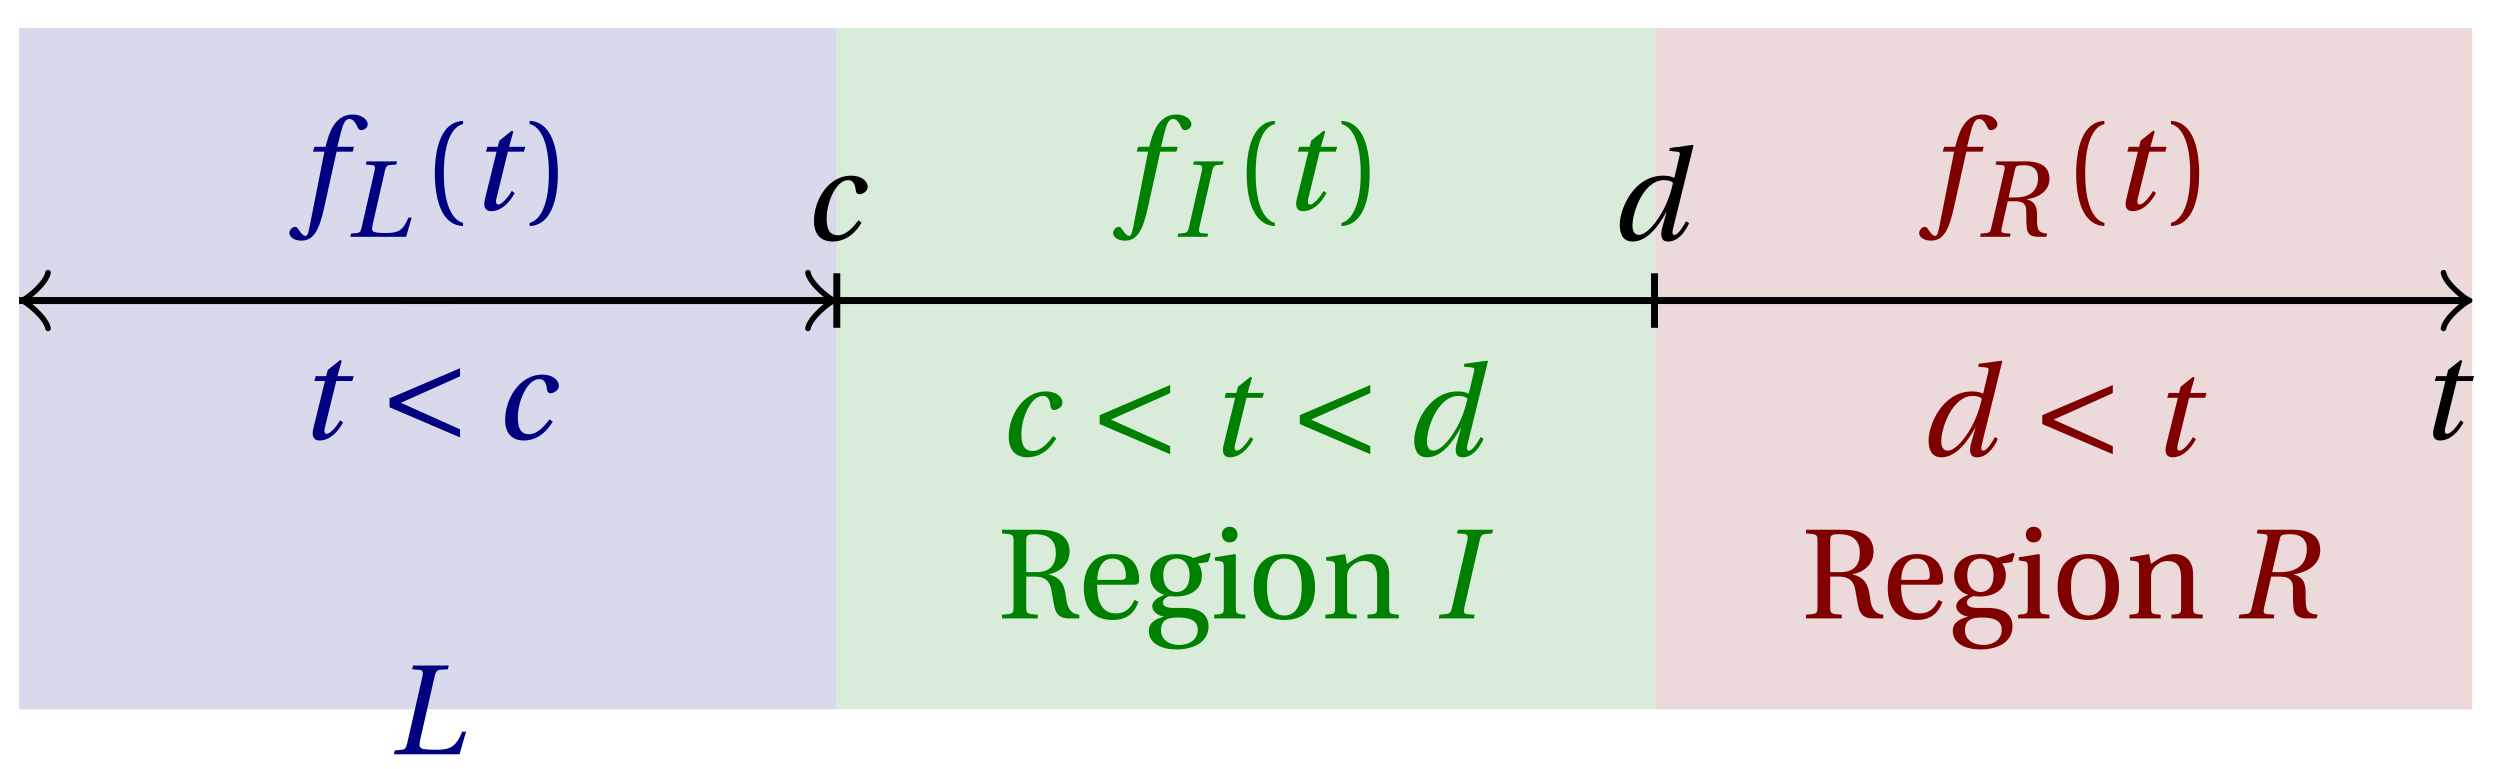<svg xmlns="http://www.w3.org/2000/svg" xmlns:xlink="http://www.w3.org/1999/xlink" version="1.1" width="143" height="44" viewBox="0 0 143 44">
<defs>
<path id="font_1_7" d="M.428 .452 .439 .49H.312L.346 .609 .334 .616 .237 .539 .224 .49H.143L.132 .452H.215L.125 .086C.11 .029 .122-.012 .172-.012 .252-.012 .316 .054 .356 .129L.334 .146C.311 .107 .26 .04 .229 .04 .208 .04 .208 .063 .214 .088L.303 .452H.428Z"/>
<path id="font_1_4" d="M.428 .154C.394 .108 .335 .037 .268 .037 .195 .037 .18 .097 .18 .168 .18 .298 .255 .467 .347 .467 .379 .467 .401 .447 .407 .387 .409 .369 .418 .357 .436 .357 .46 .357 .5 .38 .5 .413 .5 .464 .446 .502 .371 .502 .193 .502 .081 .312 .081 .148 .081 .026 .154-.012 .224-.012 .298-.012 .383 .02 .452 .135L.428 .154Z"/>
<path id="font_1_5" d="M.171 .112C.171 .22 .258 .467 .418 .467 .449 .467 .475 .458 .487 .447 .472 .37 .439 .276 .388 .193 .34 .115 .274 .04 .221 .04 .189 .04 .171 .067 .171 .112M.464 .718 .458 .695 .518 .689C.542 .687 .544 .68 .536 .648L.498 .487 .496 .485C.477 .495 .446 .502 .412 .502 .179 .502 .072 .241 .072 .12 .072 .055 .091-.012 .172-.012 .287-.012 .376 .111 .435 .218H.437L.404 .099C.384 .028 .399-.013 .45-.012 .523-.012 .579 .056 .613 .132L.589 .146C.571 .111 .527 .04 .499 .04 .479 .04 .481 .063 .489 .095L.647 .737 .642 .742 .464 .718Z"/>
<path id="font_1_6" d="M.432 .49H.302L.33 .603C.349 .679 .368 .707 .396 .707 .423 .707 .441 .685 .463 .637 .468 .627 .475 .62 .49 .62 .51 .62 .539 .639 .539 .664 .539 .707 .485 .742 .425 .742 .36 .742 .318 .715 .285 .673 .254 .634 .234 .58 .22 .527L.21 .49H.123L.112 .452H.201L.085-.137C.073-.199 .063-.205 .053-.205 .042-.205 .027-.197 0-.156-.007-.146-.014-.134-.027-.134-.049-.134-.072-.159-.072-.184-.071-.217-.028-.242 .019-.242 .119-.242 .161-.161 .203 .031L.296 .452H.422L.432 .49Z"/>
<path id="font_1_2" d="M.552 0 .603 .176H.573C.522 .053 .477 .035 .364 .035 .315 .035 .265 .038 .252 .048 .237 .06 .236 .075 .247 .122L.358 .609C.366 .642 .376 .657 .401 .659L.461 .663 .468 .692H.189L.182 .663 .241 .658C.264 .656 .271 .642 .263 .609L.143 .083C.135 .048 .125 .037 .101 .035L.046 .029 .04 0H.552Z"/>
<path id="font_2_1" d="M.175 .282C.175 .568 .262 .654 .325 .667V.692C.15 .685 .105 .468 .105 .282 .105 .096 .15-.121 .325-.128V-.103C.267-.091 .175-.006 .175 .282Z"/>
<path id="font_2_2" d="M.175 .282C.175-.006 .083-.091 .025-.103V-.128C.2-.121 .245 .096 .245 .282 .245 .468 .2 .685 .025 .692V.667C.088 .654 .175 .568 .175 .282Z"/>
<path id="font_3_1" d="M.635 .075 .173 .282 .635 .489V.552L.085 .317V.247L.635 .012V.075Z"/>
<path id="font_1_1" d="M.314 0 .32 .029 .261 .033C.237 .035 .232 .052 .239 .083L.359 .609C.366 .64 .376 .656 .401 .658L.456 .663 .463 .692H.189L.182 .663 .241 .659C.264 .657 .27 .639 .263 .609L.143 .083C.136 .051 .125 .037 .101 .035L.046 .029 .04 0H.314Z"/>
<path id="font_2_3" d="M.293 .326C.353 .326 .399 .307 .416 .239 .423 .211 .434 .132 .445 .086 .46 .022 .498 0 .557 0H.638V.029C.56 .037 .544 .093 .535 .161 .523 .25 .505 .317 .399 .343V.345C.493 .363 .562 .426 .562 .521 .562 .617 .502 .692 .327 .692H.035V.663C.123 .657 .125 .655 .125 .599V.093C.125 .037 .123 .035 .035 .029V0H.314V.029C.227 .035 .224 .037 .224 .093V.326H.293M.224 .361V.607C.224 .649 .231 .657 .297 .657 .371 .657 .455 .63 .455 .512 .455 .407 .4 .361 .303 .361H.224Z"/>
<path id="font_2_4" d="M.441 .263C.462 .263 .481 .268 .481 .301 .481 .36 .462 .502 .279 .502 .123 .502 .049 .391 .049 .241 .049 .083 .117-.014 .28-.012 .391-.011 .448 .05 .475 .129L.445 .145C.417 .087 .379 .039 .3 .039 .176 .039 .151 .159 .153 .263H.441M.154 .301C.154 .342 .169 .467 .273 .467 .366 .467 .377 .372 .377 .333 .377 .314 .371 .301 .343 .301H.154Z"/>
<path id="font_2_5" d="M.26 .467C.309 .467 .36 .431 .36 .334 .36 .25 .316 .206 .258 .206 .202 .206 .155 .25 .155 .334 .155 .433 .207 .467 .26 .467M.281-.207C.196-.207 .137-.163 .137-.091 .137-.057 .147-.032 .168-.016 .19 .001 .223 .007 .271 .007 .359 .007 .424-.014 .424-.089 .424-.169 .352-.207 .281-.207M.389 .471C.361 .49 .306 .502 .26 .502 .107 .502 .053 .408 .053 .334 .053 .24 .115 .197 .161 .185V.183C.107 .162 .069 .133 .069 .094 .069 .059 .109 .021 .157 .016V.014C.114-0 .042-.024 .042-.096 .042-.197 .142-.242 .258-.242 .318-.242 .381-.23 .429-.201 .475-.173 .508-.126 .508-.064 .508 .044 .422 .082 .315 .082H.235C.163 .082 .152 .106 .152 .125 .152 .154 .19 .17 .203 .174 .222 .172 .243 .171 .254 .171 .349 .171 .456 .213 .456 .334 .456 .376 .443 .411 .426 .428L.505 .44 .525 .503 .517 .512 .389 .471Z"/>
<path id="font_2_6" d="M.037 .477V.452L.075 .447C.101 .443 .107 .438 .107 .402V.087C.107 .036 .104 .034 .032 .029V0H.276V.029C.205 .034 .201 .036 .201 .087V.496L.194 .502 .037 .477M.153 .715C.117 .715 .092 .689 .092 .653 .092 .618 .117 .593 .153 .593 .19 .593 .213 .618 .214 .653 .214 .689 .19 .715 .153 .715Z"/>
<path id="font_2_8" d="M.288 .502C.128 .502 .049 .407 .049 .245 .049 .083 .128-.012 .288-.012 .45-.012 .528 .083 .528 .245 .528 .407 .45 .502 .288 .502M.153 .245C.153 .383 .197 .467 .288 .467 .381 .467 .424 .383 .424 .245 .424 .107 .381 .023 .288 .023 .197 .023 .153 .107 .153 .245Z"/>
<path id="font_2_7" d="M.529 .343C.529 .444 .474 .502 .382 .502 .308 .502 .262 .466 .2 .426L.186 .502 .037 .477V.452L.075 .447C.101 .443 .107 .438 .107 .402V.087C.107 .036 .104 .034 .032 .029V0H.276V.029C.205 .034 .201 .036 .201 .087V.321C.201 .346 .203 .36 .211 .376 .232 .415 .277 .448 .33 .448 .398 .448 .435 .41 .435 .323V.087C.435 .036 .432 .034 .36 .029V0H.604V.029C.533 .034 .529 .036 .529 .087V.343Z"/>
<path id="font_1_3" d="M.189 .692 .182 .663 .241 .658C.264 .656 .271 .642 .263 .609L.143 .083C.135 .048 .125 .037 .101 .035L.046 .029 .04 0H.314L.32 .029 .261 .034C.237 .036 .231 .049 .239 .083L.294 .326H.354C.387 .326 .415 .323 .43 .313 .447 .303 .458 .286 .462 .264 .468 .228 .46 .151 .469 .077 .476 .027 .506 0 .57 0H.648L.657 .029C.613 .033 .589 .044 .577 .064 .567 .081 .562 .118 .563 .17 .564 .25 .562 .318 .471 .343V.345C.593 .362 .677 .432 .677 .531 .677 .602 .646 .692 .459 .692H.189M.302 .361 .361 .619C.368 .648 .371 .657 .447 .657 .512 .657 .572 .628 .572 .541 .572 .422 .495 .361 .366 .361H.302Z"/>
</defs>
<path transform="matrix(1,0,0,-1,1.093,17.191)" d="M0-23.386V15.591H46.772V-23.386ZM46.772 15.591" fill="#d9d9ec"/>
<path transform="matrix(1,0,0,-1,1.093,17.191)" d="M46.772-23.386V15.591H93.545V-23.386ZM93.545 15.591" fill="#d9ecd9"/>
<path transform="matrix(1,0,0,-1,1.093,17.191)" d="M93.545-23.386V15.591H140.317V-23.386ZM140.317 15.591" fill="#ecd9d9"/>
<path transform="matrix(1,0,0,-1,1.093,17.191)" stroke-width=".399" stroke-linecap="butt" stroke-miterlimit="10" stroke-linejoin="miter" fill="none" stroke="#000000" d="M0 0H139.859"/>
<path transform="matrix(1,0,0,-1,140.964,17.191)" stroke-width=".319" stroke-linecap="round" stroke-linejoin="round" fill="none" stroke="#000000" d="M-1.196 1.594C-1.096 .996 0 .1 .299 0 0-.1-1.096-.996-1.196-1.594"/>
<use data-text="t" xlink:href="#font_1_7" transform="matrix(7.333,0,0,-7.333,138.3,25.109)"/>
<path transform="matrix(1,0,0,-1,1.093,17.191)" stroke-width=".399" stroke-linecap="butt" stroke-miterlimit="10" stroke-linejoin="miter" fill="none" stroke="#000000" d="M46.772 1.559V-1.559"/>
<path transform="matrix(1,0,0,-1,1.093,17.191)" stroke-width=".399" stroke-linecap="butt" stroke-miterlimit="10" stroke-linejoin="miter" fill="none" stroke="#000000" d="M93.545 1.559V-1.559"/>
<use data-text="c" xlink:href="#font_1_4" transform="matrix(7.333,0,0,-7.333,45.965,13.728)"/>
<use data-text="d" xlink:href="#font_1_5" transform="matrix(7.333,0,0,-7.333,92.123,13.728)"/>
<use data-text="f" xlink:href="#font_1_6" transform="matrix(7.333,0,0,-7.333,17.081,11.991)" fill="#000080"/>
<use data-text="L" xlink:href="#font_1_2" transform="matrix(6.233,0,0,-6.233,19.79,13.545)" fill="#000080"/>
<use data-text="(" xlink:href="#font_2_1" transform="matrix(7.333,0,0,-7.333,24.103,11.991)" fill="#000080"/>
<use data-text="t" xlink:href="#font_1_7" transform="matrix(7.333,0,0,-7.333,26.828,11.991)" fill="#000080"/>
<use data-text=")" xlink:href="#font_2_2" transform="matrix(7.333,0,0,-7.333,30.113,11.991)" fill="#000080"/>
<use data-text="t" xlink:href="#font_1_7" transform="matrix(7.333,0,0,-7.333,17.012,25.109)" fill="#000080"/>
<use data-text="&#x003c;" xlink:href="#font_3_1" transform="matrix(7.333,0,0,-7.333,21.659,25.109)" fill="#000080"/>
<use data-text="c" xlink:href="#font_1_4" transform="matrix(7.333,0,0,-7.333,28.3,25.109)" fill="#000080"/>
<use data-text="L" xlink:href="#font_1_2" transform="matrix(7.333,0,0,-7.333,22.238,43.143)" fill="#000080"/>
<path transform="matrix(1,0,0,-1,1.093,17.191)" stroke-width=".399" stroke-linecap="butt" stroke-miterlimit="10" stroke-linejoin="miter" fill="none" stroke="#000000" d="M.458 0H21.827"/>
<path transform="matrix(-1,-0,0,1,1.552,17.191)" stroke-width=".319" stroke-linecap="round" stroke-linejoin="round" fill="none" stroke="#000000" d="M-1.196 1.594C-1.096 .996 0 .1 .299 0 0-.1-1.096-.996-1.196-1.594"/>
<path transform="matrix(1,0,0,-1,1.093,17.191)" stroke-width=".399" stroke-linecap="butt" stroke-miterlimit="10" stroke-linejoin="miter" fill="none" stroke="#000000" d="M24.945 0H46.314"/>
<path transform="matrix(1,0,0,-1,47.411,17.191)" stroke-width=".319" stroke-linecap="round" stroke-linejoin="round" fill="none" stroke="#000000" d="M-1.196 1.594C-1.096 .996 0 .1 .299 0 0-.1-1.096-.996-1.196-1.594"/>
<use data-text="f" xlink:href="#font_1_6" transform="matrix(7.333,0,0,-7.333,64.195,11.991)" fill="#008000"/>
<use data-text="I" xlink:href="#font_1_1" transform="matrix(6.233,0,0,-6.233,67.109,13.545)" fill="#008000"/>
<use data-text="(" xlink:href="#font_2_1" transform="matrix(7.333,0,0,-7.333,70.54,11.991)" fill="#008000"/>
<use data-text="t" xlink:href="#font_1_7" transform="matrix(7.333,0,0,-7.333,73.266,11.991)" fill="#008000"/>
<use data-text=")" xlink:href="#font_2_2" transform="matrix(7.333,0,0,-7.333,76.55,11.991)" fill="#008000"/>
<use data-text="c" xlink:href="#font_1_4" transform="matrix(7.333,0,0,-7.333,57.104,26.07)" fill="#008000"/>
<use data-text="&#x003c;" xlink:href="#font_3_1" transform="matrix(7.333,0,0,-7.333,62.277,26.07)" fill="#008000"/>
<use data-text="t" xlink:href="#font_1_7" transform="matrix(7.333,0,0,-7.333,69.077,26.07)" fill="#008000"/>
<use data-text="&#x003c;" xlink:href="#font_3_1" transform="matrix(7.333,0,0,-7.333,73.725,26.07)" fill="#008000"/>
<use data-text="d" xlink:href="#font_1_5" transform="matrix(7.333,0,0,-7.333,80.366,26.07)" fill="#008000"/>
<use data-text="R" xlink:href="#font_2_3" transform="matrix(7.333,0,0,-7.333,57.058,35.374)" fill="#008000"/>
<use data-text="e" xlink:href="#font_2_4" transform="matrix(7.333,0,0,-7.333,61.634,35.374)" fill="#008000"/>
<use data-text="g" xlink:href="#font_2_5" transform="matrix(7.333,0,0,-7.333,65.403,35.374)" fill="#008000"/>
<use data-text="i" xlink:href="#font_2_6" transform="matrix(7.333,0,0,-7.333,69.216,35.374)" fill="#008000"/>
<use data-text="o" xlink:href="#font_2_8" transform="matrix(7.333,0,0,-7.333,71.35,35.374)" fill="#008000"/>
<use data-text="n" xlink:href="#font_2_7" transform="matrix(7.333,0,0,-7.333,75.581,35.374)" fill="#008000"/>
<use data-text="I" xlink:href="#font_1_1" transform="matrix(7.333,0,0,-7.333,82.006,35.374)" fill="#008000"/>
<use data-text="f" xlink:href="#font_1_6" transform="matrix(7.333,0,0,-7.333,110.301,11.991)" fill="#800000"/>
<use data-text="R" xlink:href="#font_1_3" transform="matrix(6.233,0,0,-6.233,113.01,13.545)" fill="#800000"/>
<use data-text="(" xlink:href="#font_2_1" transform="matrix(7.333,0,0,-7.333,117.988,11.991)" fill="#800000"/>
<use data-text="t" xlink:href="#font_1_7" transform="matrix(7.333,0,0,-7.333,120.713,11.991)" fill="#800000"/>
<use data-text=")" xlink:href="#font_2_2" transform="matrix(7.333,0,0,-7.333,123.997,11.991)" fill="#800000"/>
<use data-text="d" xlink:href="#font_1_5" transform="matrix(7.333,0,0,-7.333,109.787,26.07)" fill="#800000"/>
<use data-text="&#x003c;" xlink:href="#font_3_1" transform="matrix(7.333,0,0,-7.333,116.196,26.07)" fill="#800000"/>
<use data-text="t" xlink:href="#font_1_7" transform="matrix(7.333,0,0,-7.333,122.996,26.07)" fill="#800000"/>
<use data-text="R" xlink:href="#font_2_3" transform="matrix(7.333,0,0,-7.333,103.045,35.374)" fill="#800000"/>
<use data-text="e" xlink:href="#font_2_4" transform="matrix(7.333,0,0,-7.333,107.62,35.374)" fill="#800000"/>
<use data-text="g" xlink:href="#font_2_5" transform="matrix(7.333,0,0,-7.333,111.39,35.374)" fill="#800000"/>
<use data-text="i" xlink:href="#font_2_6" transform="matrix(7.333,0,0,-7.333,115.203,35.374)" fill="#800000"/>
<use data-text="o" xlink:href="#font_2_8" transform="matrix(7.333,0,0,-7.333,117.337,35.374)" fill="#800000"/>
<use data-text="n" xlink:href="#font_2_7" transform="matrix(7.333,0,0,-7.333,121.568,35.374)" fill="#800000"/>
<use data-text="R" xlink:href="#font_1_3" transform="matrix(7.333,0,0,-7.333,127.754,35.374)" fill="#800000"/>
</svg>
